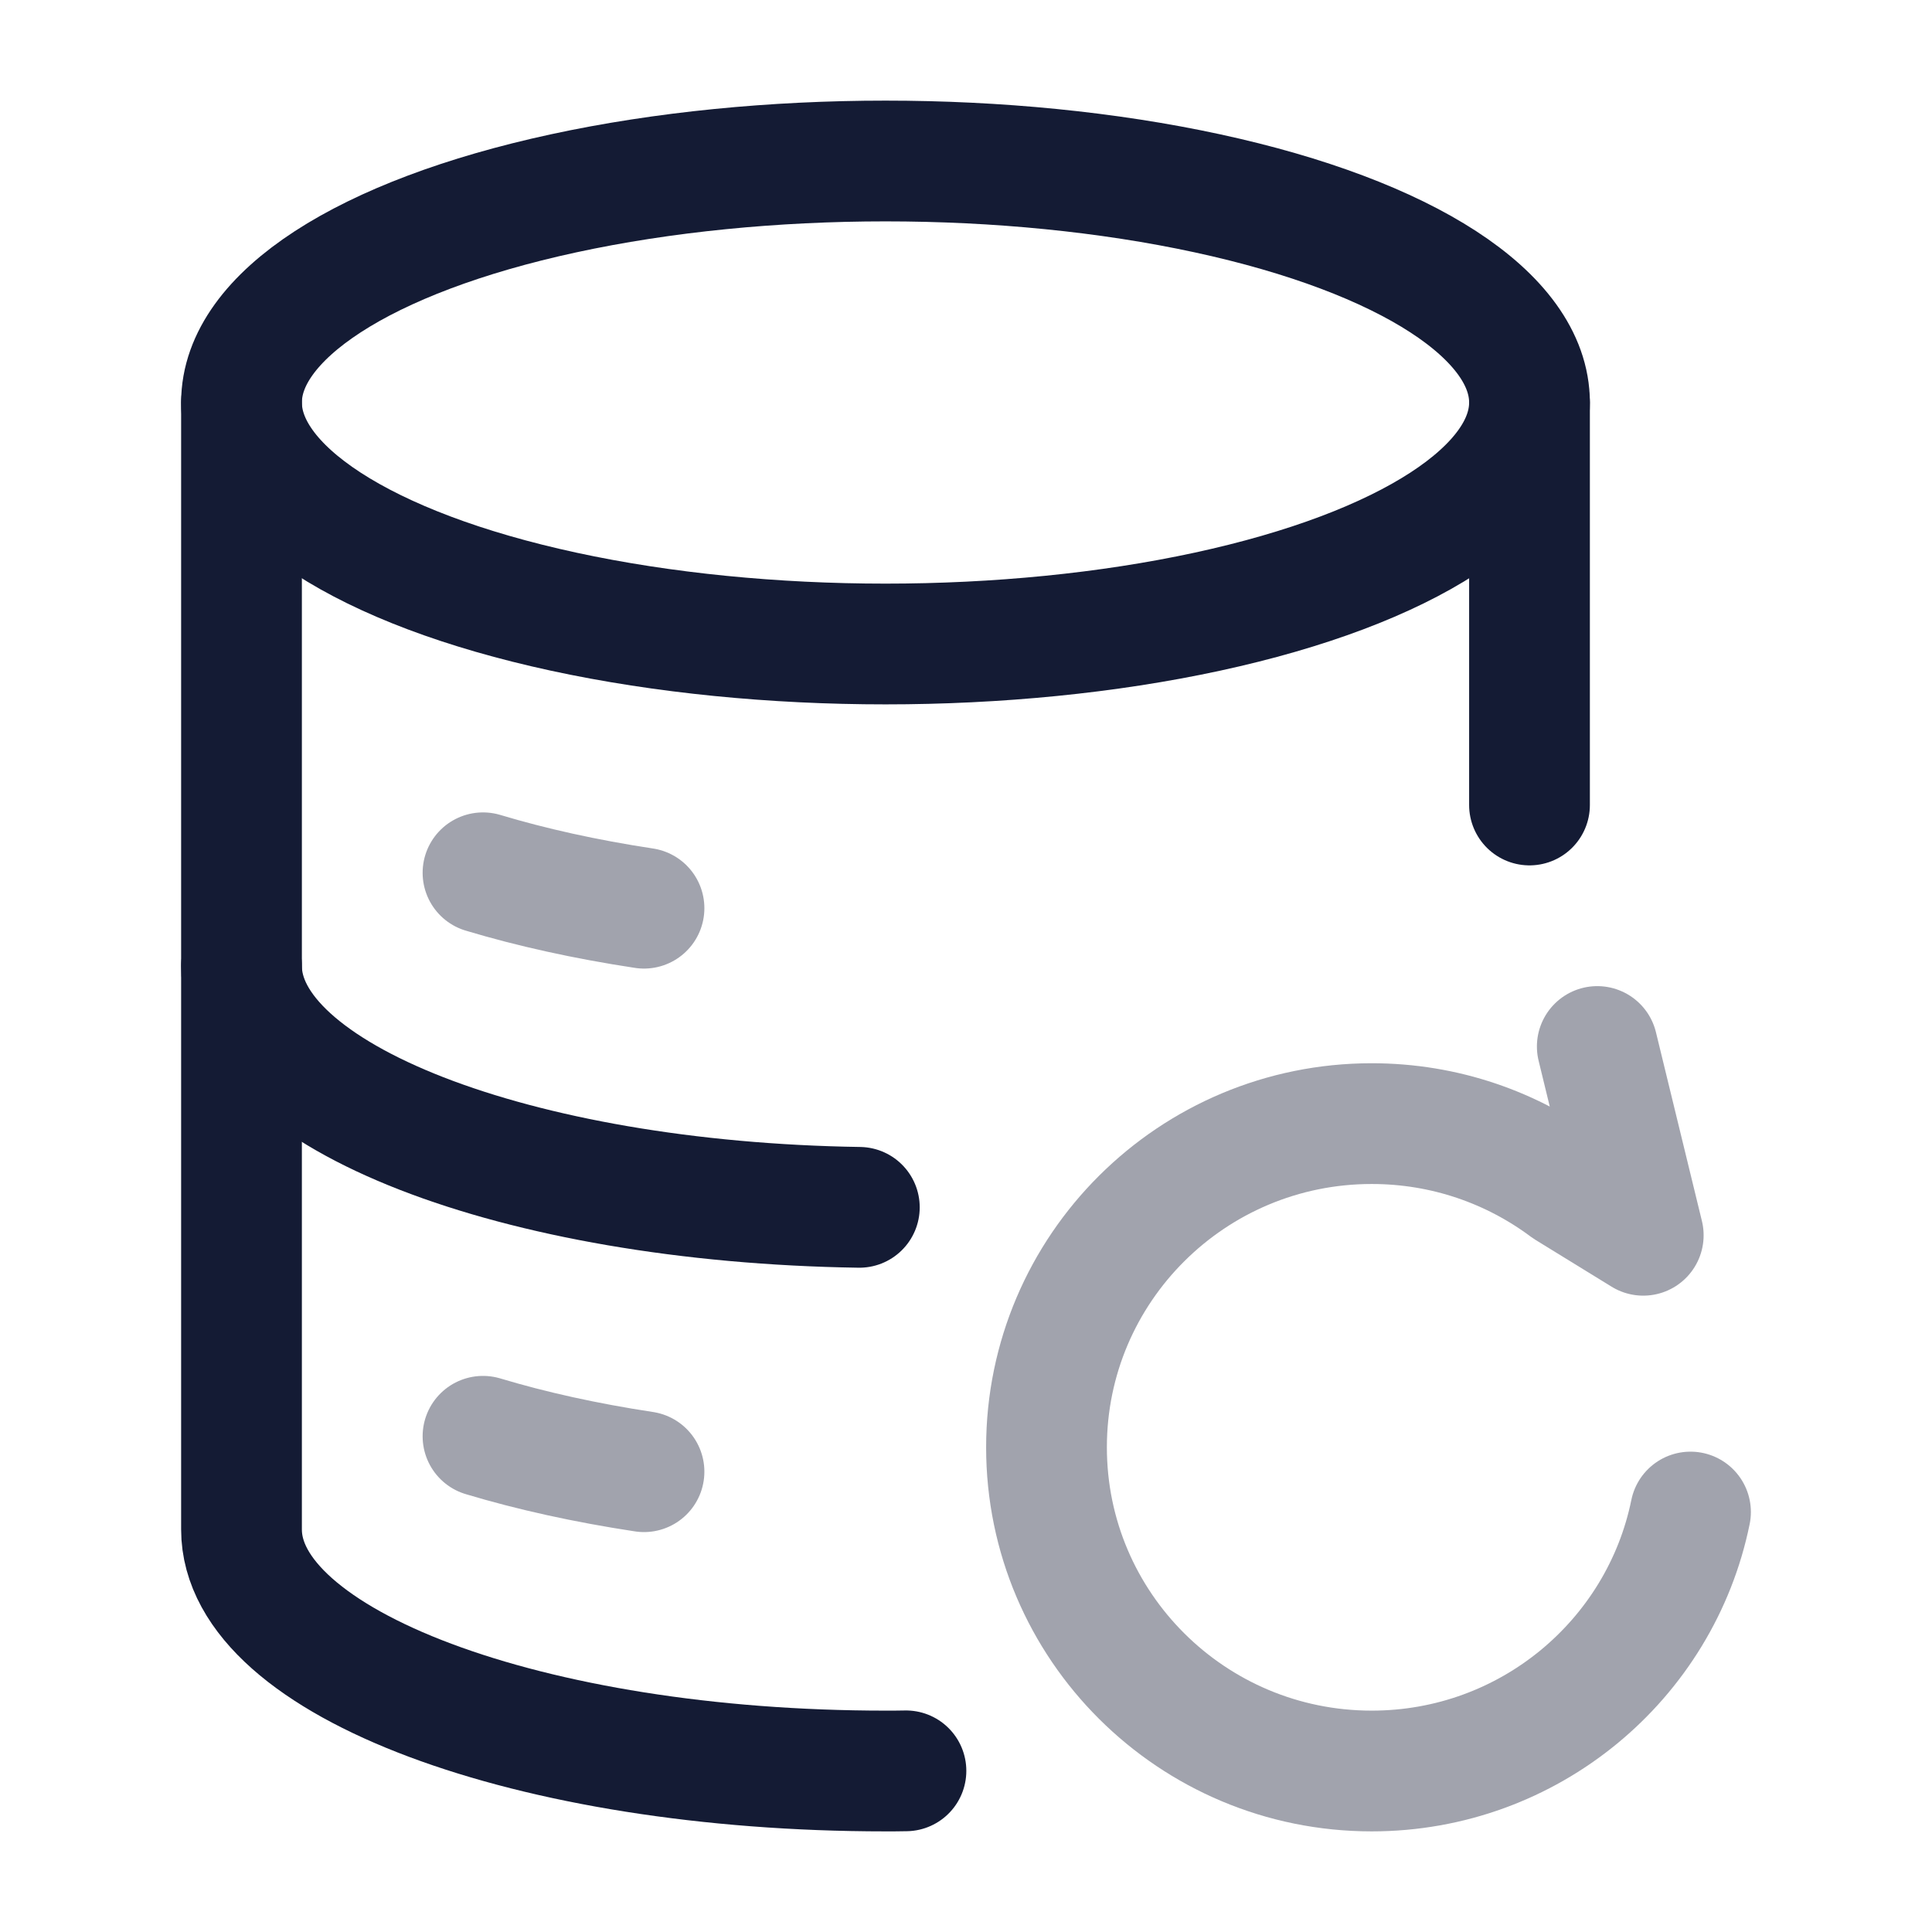 <svg width="24" height="24" viewBox="0 0 24 24" fill="none" xmlns="http://www.w3.org/2000/svg">
<ellipse cx="11" cy="5" rx="8" ry="3" stroke="#141B34" stroke-width="1.5"/>
<path opacity="0.4" d="M6 10.842C6.602 11.023 7.274 11.172 8 11.282" stroke="#141B34" stroke-width="1.5" stroke-linecap="round"/>
<path opacity="0.4" d="M6 17.842C6.602 18.023 7.274 18.172 8 18.282" stroke="#141B34" stroke-width="1.5" stroke-linecap="round"/>
<path opacity="0.4" d="M19.842 13L20.413 15.345L19.465 14.762C18.789 14.257 17.95 13.958 17.04 13.958C14.809 13.958 13 15.758 13 17.979C13 20.2 14.809 22 17.04 22C18.995 22 20.626 20.619 21 18.783" stroke="#141B34" stroke-width="1.5" stroke-linecap="round" stroke-linejoin="round"/>
<path d="M19 5V10M3 5V19C3 20.657 6.582 22 11 22C11.085 22 11.169 22 11.254 21.998" stroke="#141B34" stroke-width="1.5" stroke-linecap="round" stroke-linejoin="round"/>
<path d="M3 12C3 13.616 6.407 14.934 10.675 14.998" stroke="#141B34" stroke-width="1.5" stroke-linecap="round"/>
</svg>
